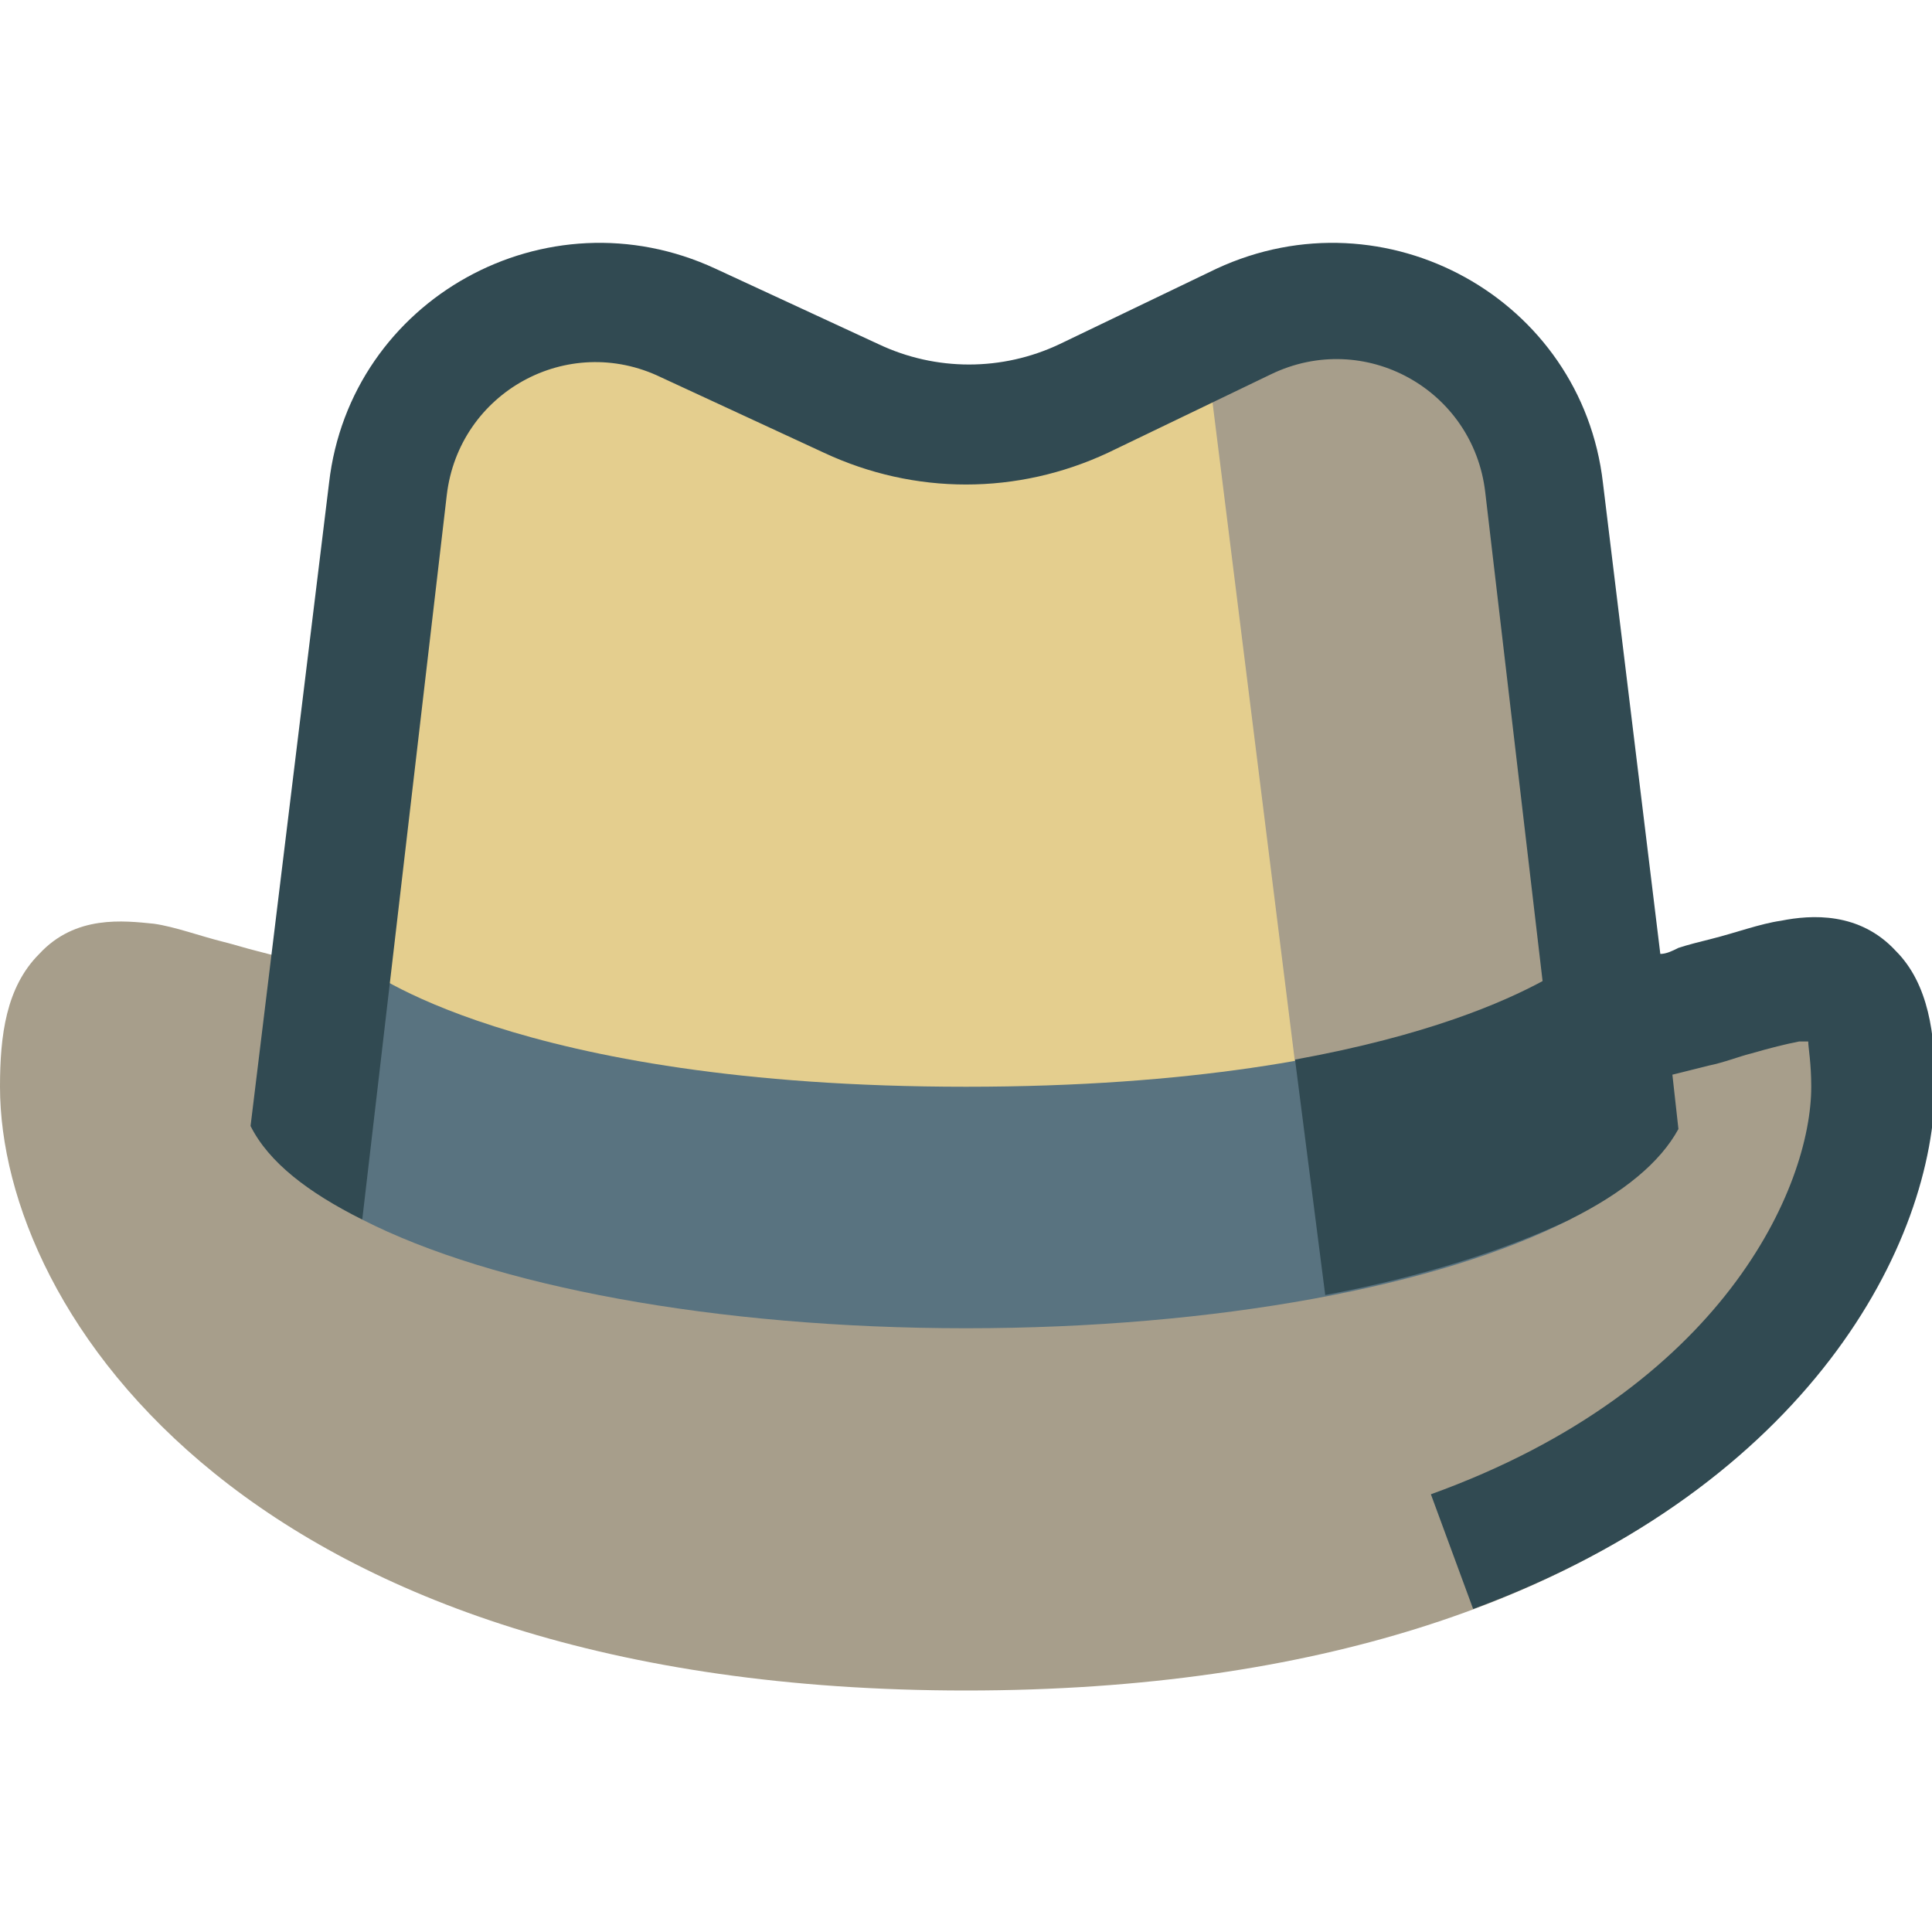 <?xml version="1.0" encoding="utf-8"?>
<!-- Generator: Adobe Illustrator 21.1.0, SVG Export Plug-In . SVG Version: 6.00 Build 0)  -->
<svg version="1.1" id="Layer_1" xmlns="http://www.w3.org/2000/svg" xmlns:xlink="http://www.w3.org/1999/xlink" x="0px" y="0px"
	 viewBox="0 0 64 64" style="enable-background:new 0 0 64 64;" xml:space="preserve">
<style type="text/css">
	.st0{fill:#E4CE8E;}
	.st1{fill:#A79E8B;}
	.st2{fill:#597380;}
	.st3{fill-rule:evenodd;clip-rule:evenodd;fill:#314A52;}
</style>
<g id="Hat">
	<path class="st0" d="M12,19.3c0-5.5,5.4-9.4,10.6-7.6L32,15l9.4-3.3c5.2-1.8,10.6,2,10.6,7.6v17.5H12V19.3z"/>
	<path class="st1" d="M62,36h2c0,7.5-8.3,20-32,20C8.3,56,0,43.5,0,36c0-1.7,0.2-3.3,1.3-4.4c1.2-1.3,2.8-1.1,3.8-1
		c0.7,0.1,1.5,0.4,2.3,0.6c0.4,0.1,0.7,0.2,1.1,0.3C9.6,31.8,10.7,32,12,32v2.8L43.5,40L40,12l5-2l5,5l3,19.5c2.5,0,4.3-0.6,5.7-1.1
		C61,32.6,62,32.3,62,36z"/>
	<path class="st2" d="M32,36c-15,0-20-4-20-4v8.4c4.3,2.2,11.7,3.6,20,3.6c8.3,0,15.7-1.4,20-3.6V32C52,32,47,36,32,36z"/>
	<path class="st3" d="M60.1,34.5C60.1,34.5,60.1,34.5,60.1,34.5C60.1,34.5,60.1,34.5,60.1,34.5C60.1,34.5,60.1,34.5,60.1,34.5
		C60.1,34.5,60.1,34.5,60.1,34.5z M40.3,8.9c5.6-2.6,12.1,1,12.8,7.1L55,31.6c0.2,0,0.4-0.1,0.6-0.2c0.3-0.1,0.7-0.2,1.1-0.3
		c0.8-0.2,1.6-0.5,2.3-0.6c1-0.2,2.6-0.3,3.8,1c1.1,1.1,1.3,2.8,1.3,4.4c0,5.3-4.2,13.3-15.3,17.4l-1.4-3.8C57.1,46,60,39.3,60,36
		c0-0.8-0.1-1.3-0.1-1.5c-0.1,0-0.2,0-0.3,0c-0.5,0.1-0.9,0.2-1.6,0.4c-0.4,0.1-0.9,0.3-1.4,0.4c-0.4,0.1-0.8,0.2-1.2,0.3l0.2,1.8
		c-0.6,1.1-1.8,2.1-3.6,3c-2.1,1-4.9,1.9-8.1,2.5l-1-7.8c4.4-0.8,6.9-1.9,8.2-2.6l-1.9-16.2c-0.4-3.4-4-5.4-7.1-3.9L36.7,15
		c-3,1.4-6.4,1.4-9.4,0l-5.4-2.5c-3.1-1.5-6.7,0.5-7.1,3.9l-2.8,24c-1.8-0.9-3.1-1.9-3.7-3.1L10.9,16c0.7-6.1,7.2-9.7,12.8-7.1
		l5.4,2.5c1.9,0.9,4.1,0.9,6,0L40.3,8.9z"/>
</g>
</svg>
